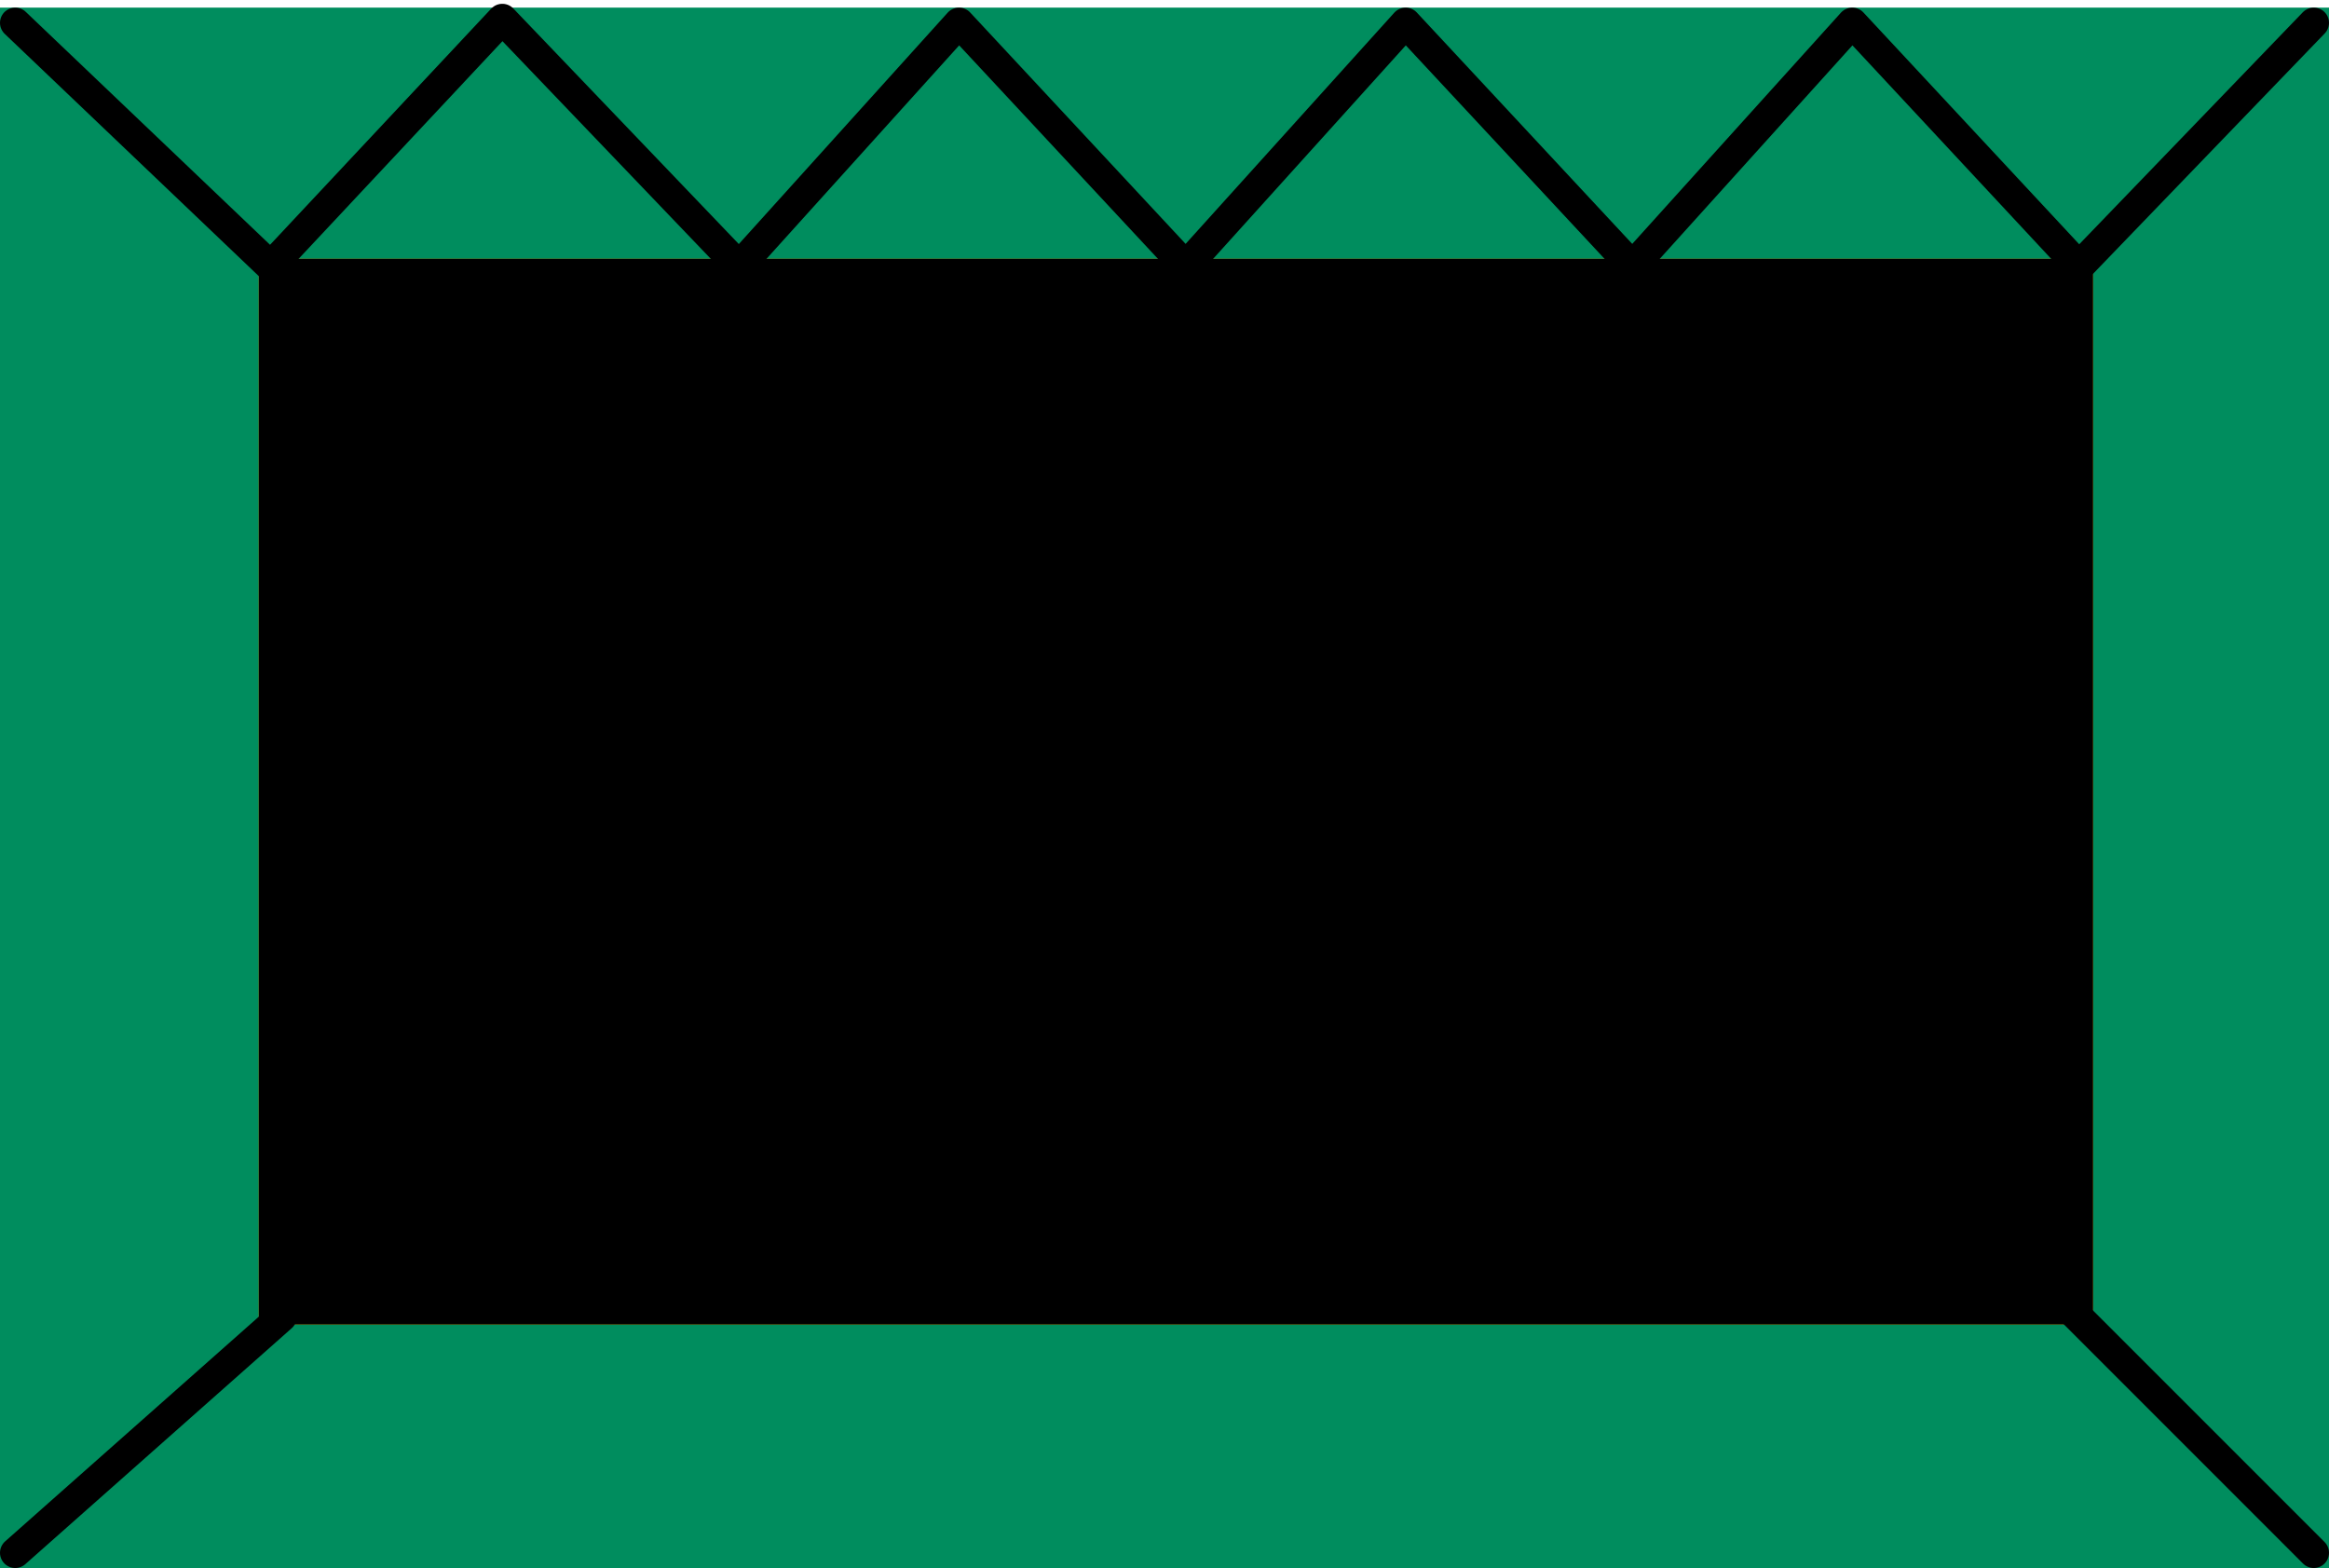<svg width="306" height="206" viewBox="0 0 306 206" fill="none" xmlns="http://www.w3.org/2000/svg">
<path d="M0 206H306V1H0V206Z" fill="#008D5E"/>
<path d="M34 174H275V34H34V174Z" fill="#FFB200"/>
<path d="M34 174H275V34H34V174Z" fill="black"/>
<path d="M2 204L37 173" stroke="black" stroke-width="4" stroke-linecap="round" stroke-linejoin="round"/>
<path d="M304 204L272 172" stroke="black" stroke-width="4" stroke-linecap="round" stroke-linejoin="round"/>
<path d="M304 3L273.159 35L243.363 3L214.478 35L184.681 3L155.797 35L126 3L97.115 35L66 2.5L35.562 35L2 3" stroke="black" stroke-width="4" stroke-linecap="round" stroke-linejoin="round"/>
</svg>
